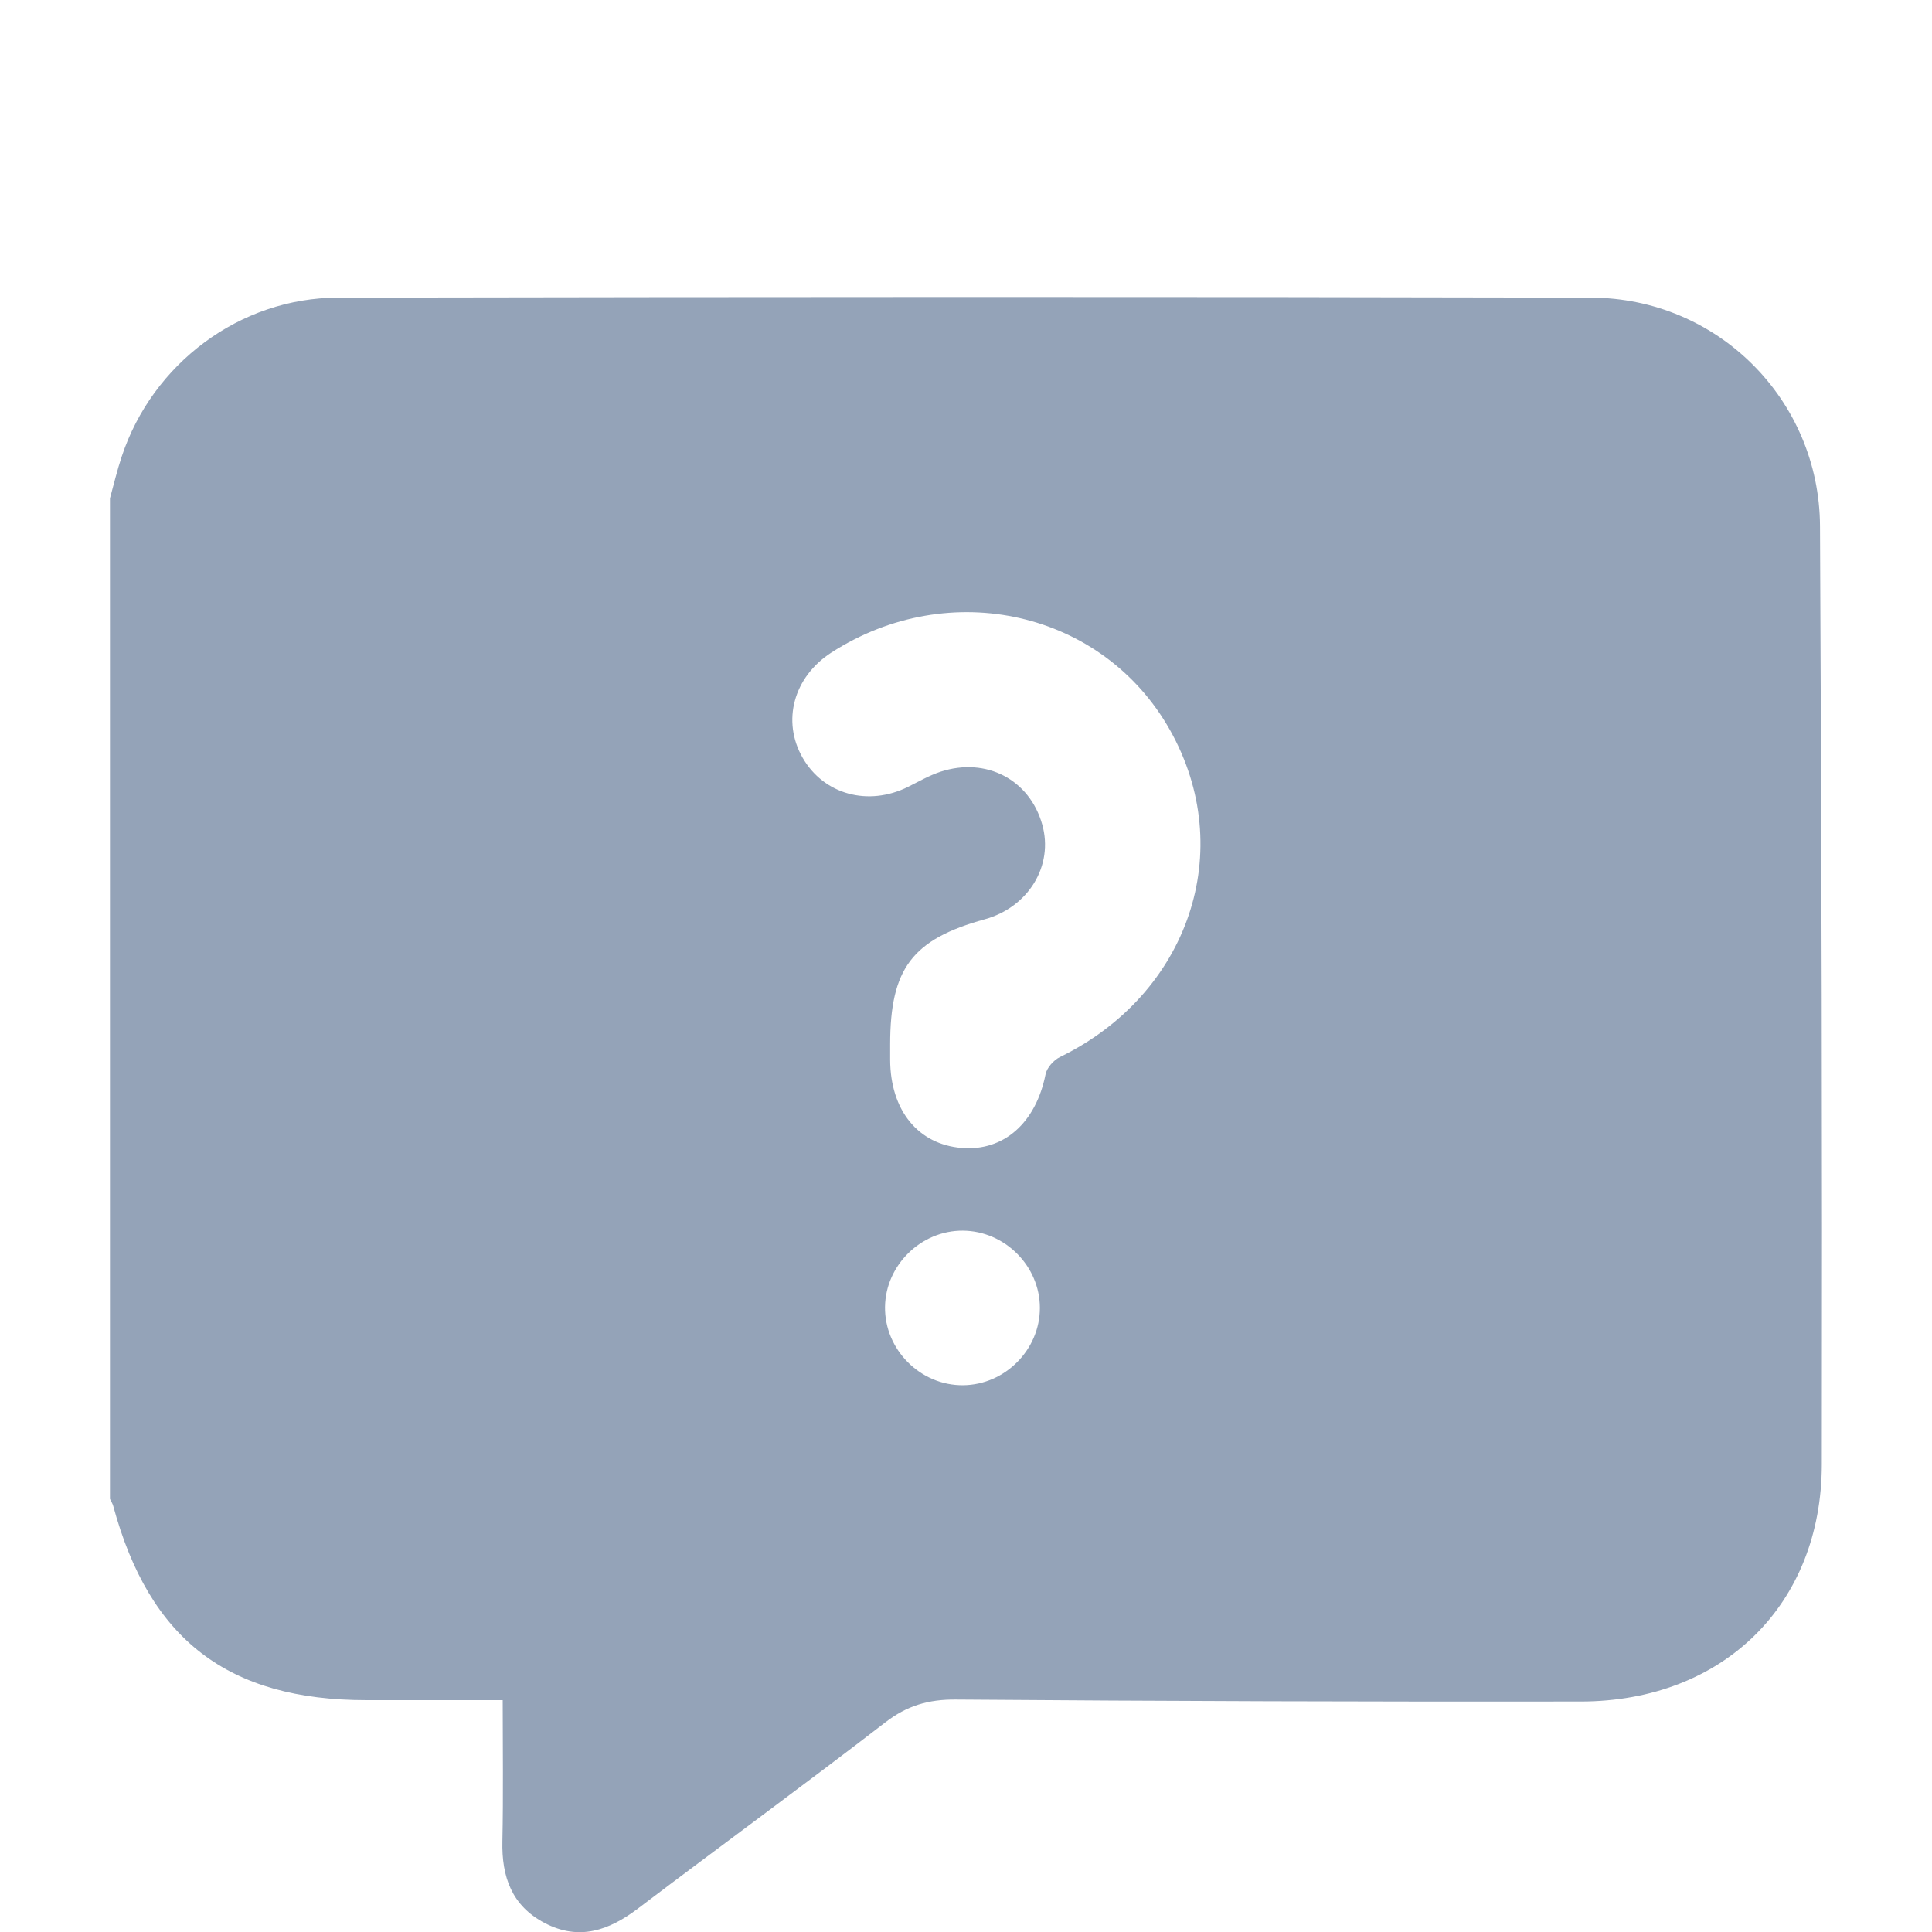 <?xml version="1.0" encoding="utf-8"?>
<!-- Generator: Adobe Illustrator 26.5.0, SVG Export Plug-In . SVG Version: 6.00 Build 0)  -->
<svg version="1.1" id="Layer_1" xmlns="http://www.w3.org/2000/svg" xmlns:xlink="http://www.w3.org/1999/xlink" x="0px" y="0px"
	 viewBox="0 0 256 256" style="enable-background:new 0 0 256 256;" xml:space="preserve">
<style type="text/css">
	.st0{fill:#94A3B8;}
</style>
<path class="st0" d="M14.57,66.03c0.51-1.85,0.95-3.72,1.56-5.54c4.07-12.3,15.64-21.03,28.67-21.05c55.34-0.1,110.67-0.13,166.01,0
	c16.78,0.04,30.26,13.53,30.35,30.26c0.21,41.45,0.31,82.9,0.24,124.36c-0.03,18.59-13.11,31.37-31.92,31.4
	c-27.61,0.04-55.22-0.05-82.83-0.26c-3.61-0.03-6.47,0.8-9.35,3.03c-10.83,8.35-21.88,16.41-32.78,24.67
	c-3.84,2.91-7.8,4.29-12.35,1.91c-4.37-2.29-5.71-6.14-5.6-10.84c0.13-6.12,0.04-12.24,0.04-18.69c-6.23,0-12.12,0-18.03,0
	c-18.35,0-28.78-8-33.58-25.74c-0.09-0.32-0.28-0.61-0.43-0.92C14.58,154.41,14.58,110.23,14.57,66.03L14.57,66.03z M117.95,138.38
	c0,0.68,0,1.37,0,2.05c0.03,6.69,3.69,11.21,9.48,11.68c5.6,0.46,9.83-3.35,11.11-9.75c0.17-0.87,1.07-1.89,1.9-2.29
	c17.12-8.36,23.56-27.42,14.58-43.35c-8.86-15.72-29.17-20.36-44.86-10.25c-5.01,3.23-6.6,9.08-3.8,13.95
	c2.8,4.86,8.68,6.47,13.97,3.84c1.42-0.71,2.82-1.52,4.32-2.01c6.05-1.96,11.78,1.07,13.45,7c1.54,5.45-1.82,10.96-7.61,12.56
	c-9.62,2.66-12.54,6.52-12.54,16.6L117.95,138.38z M137.79,173.29c-0.01-5.54-4.65-10.18-10.2-10.22
	c-5.54-0.04-10.24,4.56-10.32,10.09c-0.08,5.67,4.69,10.45,10.36,10.39C133.18,183.49,137.8,178.83,137.79,173.29L137.79,173.29z"/>
</svg>
